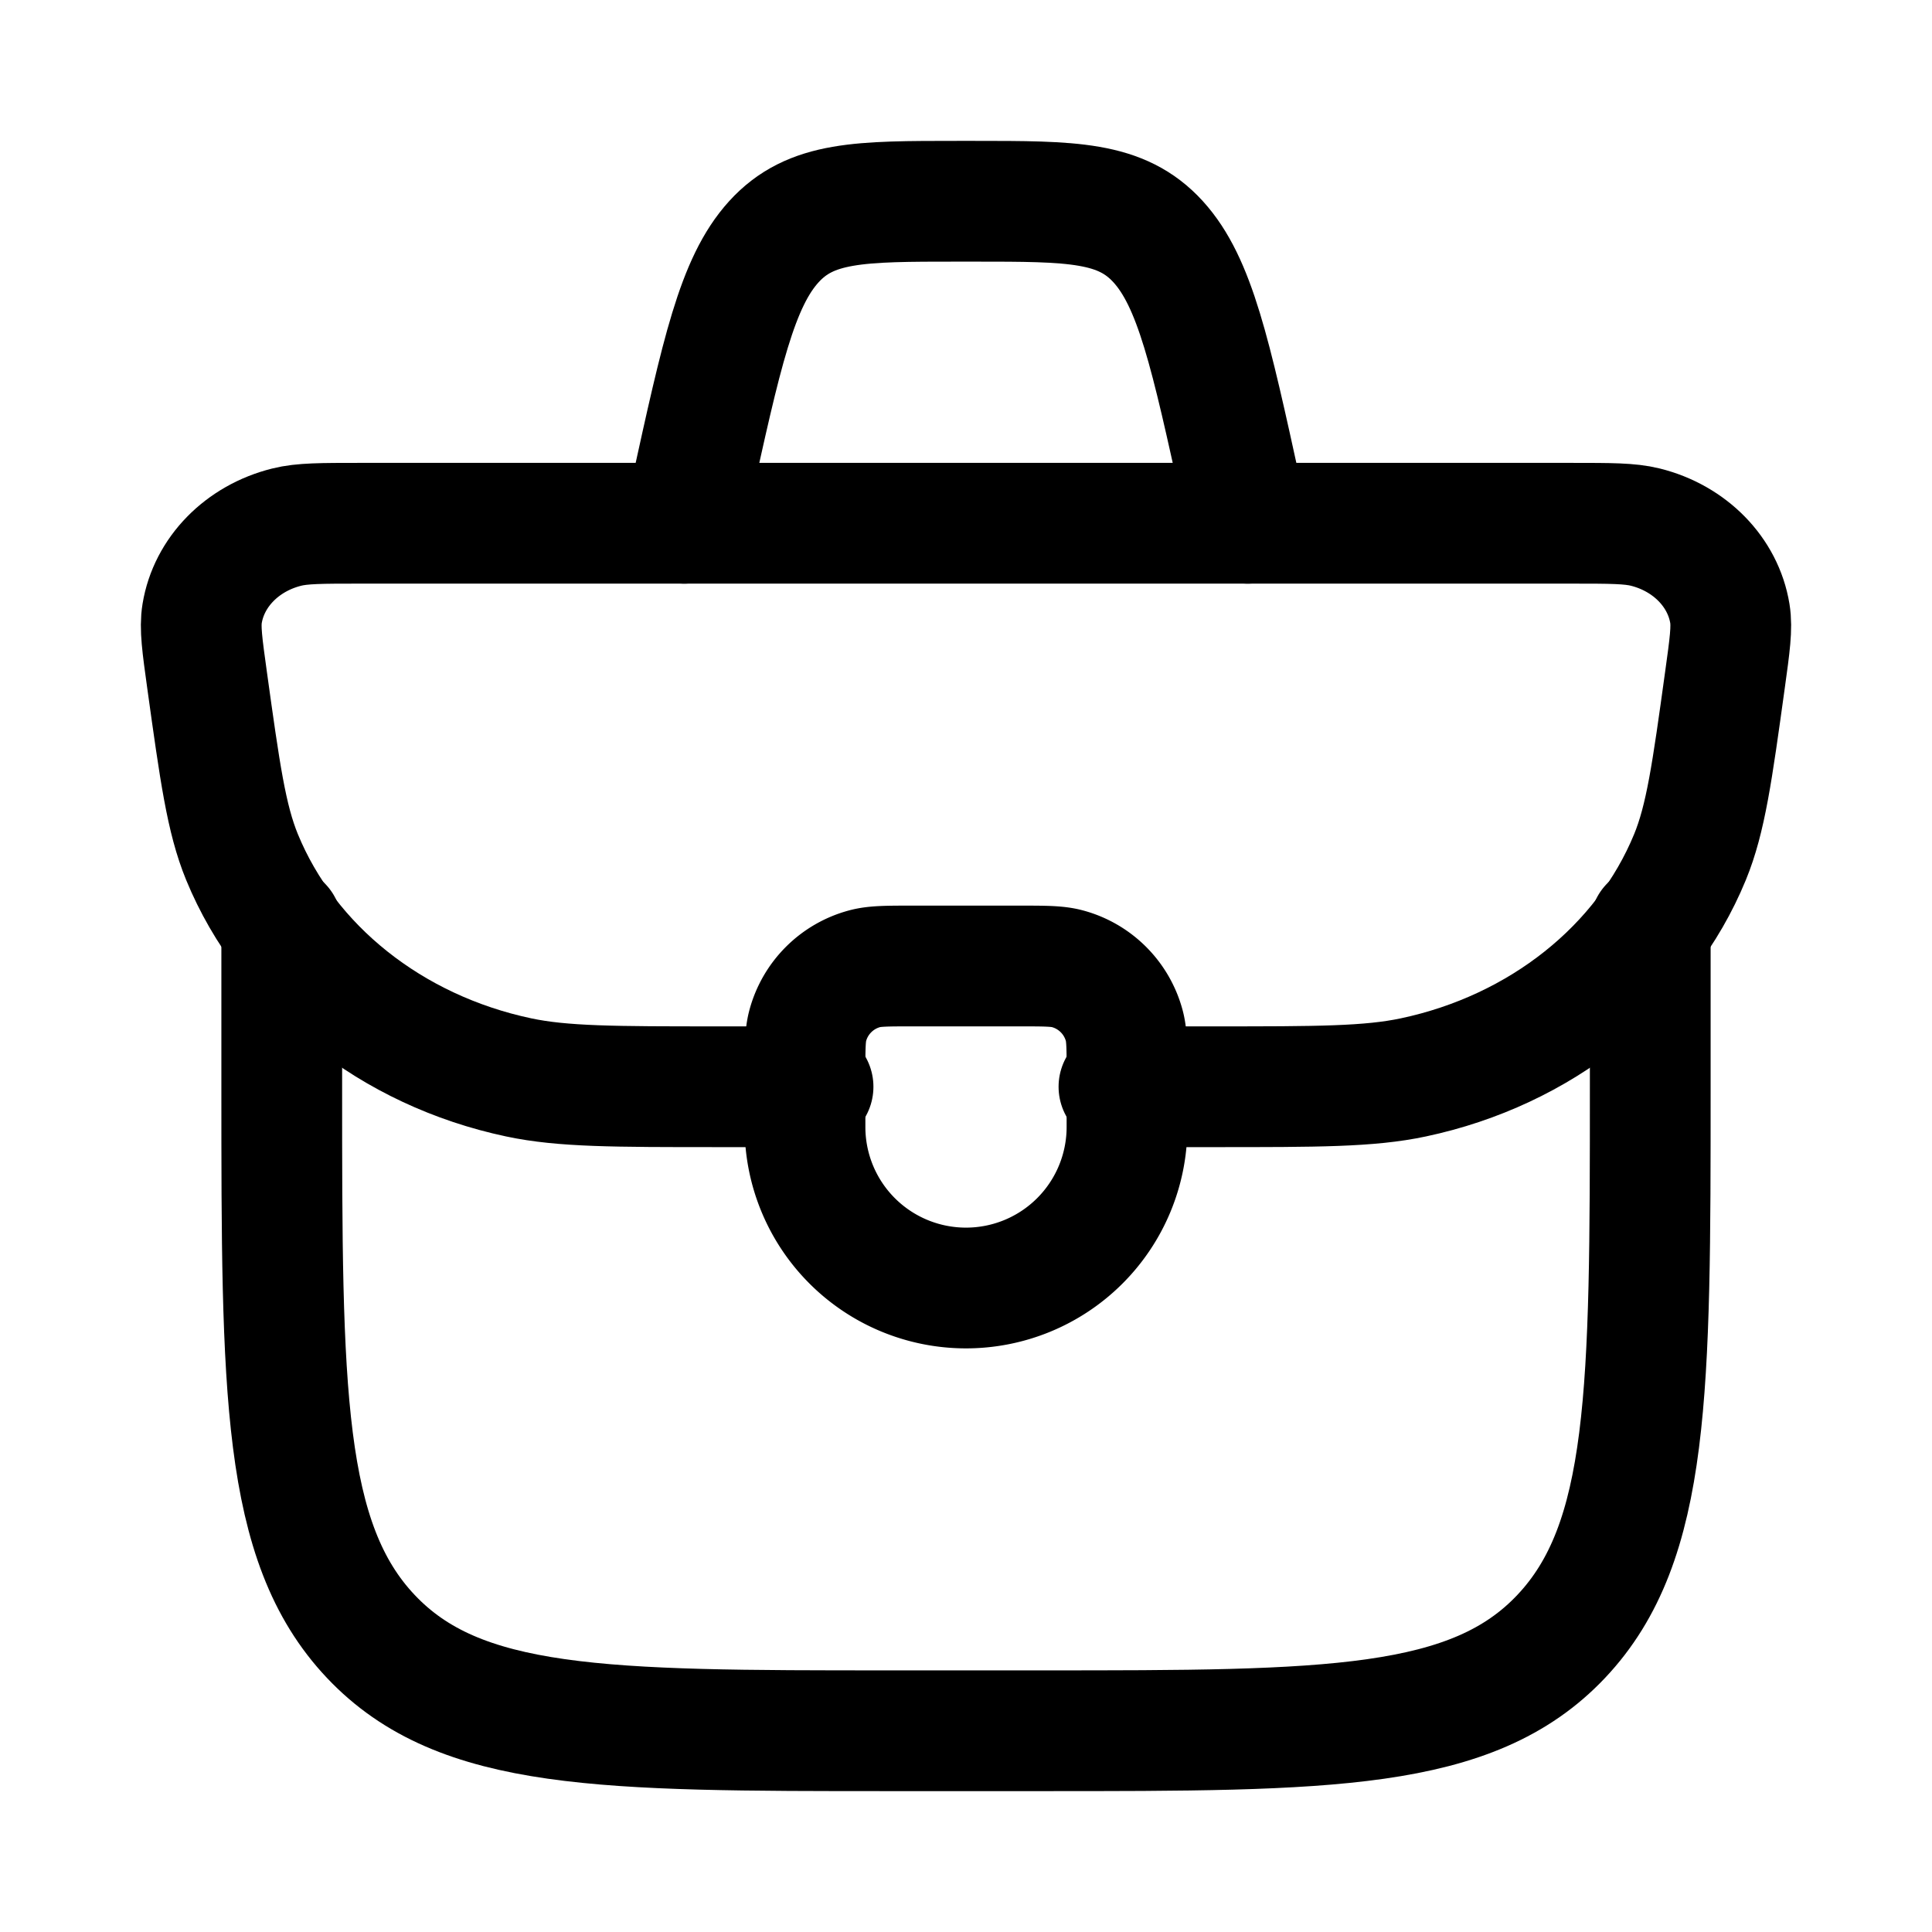 <svg xmlns="http://www.w3.org/2000/svg" width="3em" height="3em" viewBox="0 0 24 24"><g fill="none" stroke="currentColor" stroke-linecap="round" stroke-linejoin="round" stroke-width="1.5" color="currentColor"><path d="M10 13.333c0-.31 0-.465.034-.592a1 1 0 0 1 .707-.707c.127-.034.282-.034.592-.034h1.334c.31 0 .465 0 .592.034a1 1 0 0 1 .707.707c.034.127.034.282.034.592V14a2 2 0 1 1-4 0z"/><path d="M13.9 13.5h1.183c1.284 0 1.926 0 2.473-.116c1.582-.335 2.873-1.363 3.438-2.738c.195-.476.275-1.05.434-2.2c.06-.432.09-.648.061-.824c-.084-.514-.496-.936-1.05-1.074c-.192-.048-.433-.048-.915-.048H4.476c-.482 0-.724 0-.914.048c-.555.138-.967.56-1.051 1.074c-.029.176.001.392.061.824c.16 1.15.239 1.724.434 2.2c.565 1.375 1.856 2.403 3.438 2.738c.547.116 1.19.116 2.473.116H10.1"/><path d="M3.5 11.5v2c0 3.771 0 5.657 1.106 6.828s2.888 1.172 6.45 1.172h1.888c3.562 0 5.343 0 6.45-1.172C20.5 19.157 20.5 17.271 20.5 13.5v-2m-5-5l-.077-.353c-.385-1.76-.578-2.64-1.036-3.144c-.458-.503-1.067-.503-2.285-.503h-.204c-1.218 0-1.827 0-2.285.503c-.458.504-.65 1.384-1.036 3.144L8.5 6.5"/></g></svg>